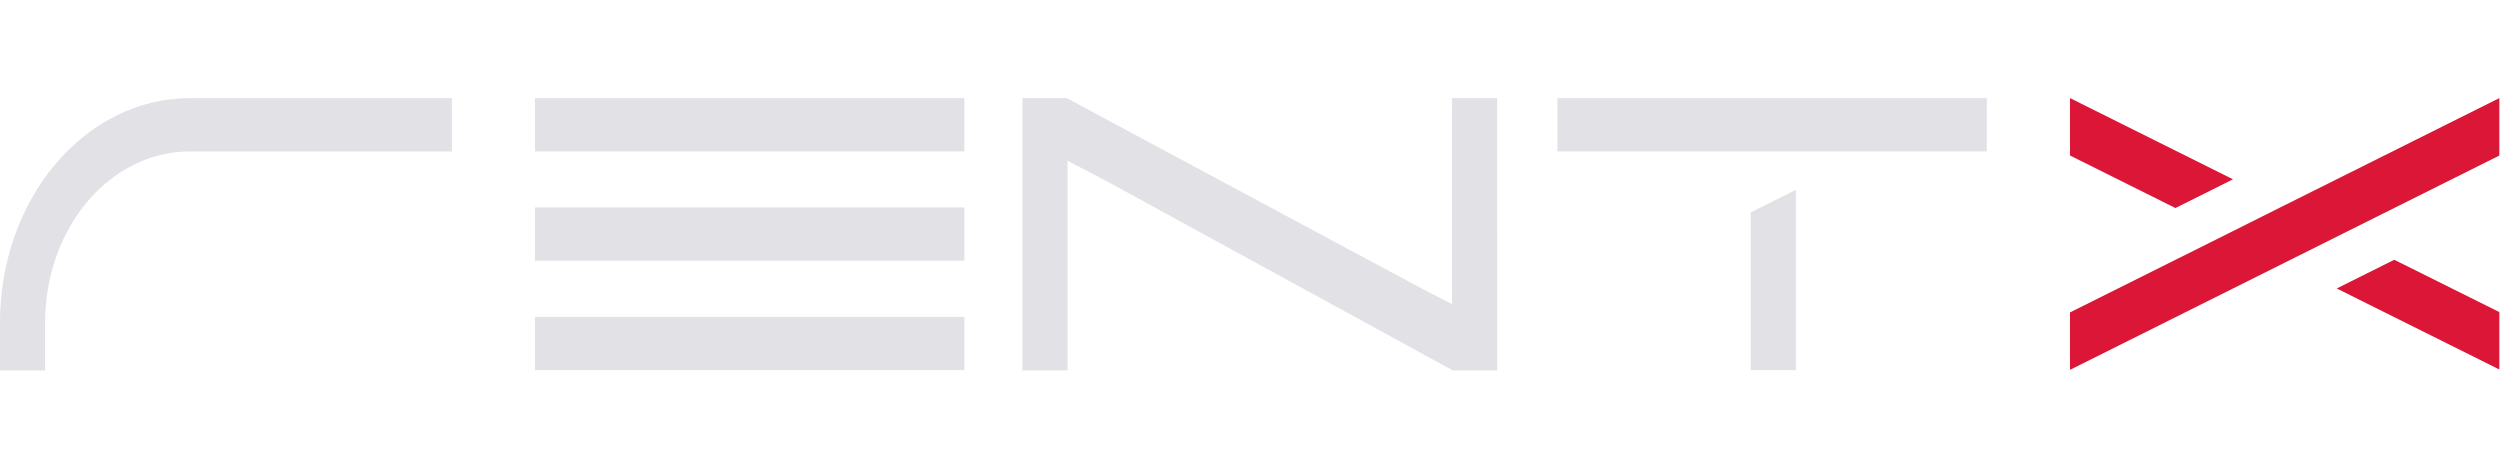 <svg width="108" height="20" viewBox="0 0 108 12" fill="none" xmlns="http://www.w3.org/2000/svg">
<g clip-path="url(#clip0)">
<path fill-rule="evenodd" clip-rule="evenodd" d="M41.659 0.238H23.11V2.539H41.659V0.238ZM41.659 4.963H23.11V7.265H41.659V4.963ZM23.11 9.689H41.659V11.99H23.11V9.689Z" fill="#E1E1E6"/>
<path fill-rule="evenodd" clip-rule="evenodd" d="M67.281 0.238H85.83V2.539H67.281V0.238ZM77.579 11.99V4.202L77.478 4.253L75.632 5.174V11.99H77.579Z" fill="#E1E1E6"/>
<path fill-rule="evenodd" clip-rule="evenodd" d="M89.618 0.334L96.465 3.746L93.978 4.987L89.423 2.717V0.238L89.618 0.334ZM107.972 9.482V11.962L100.947 8.462L103.432 7.222L107.972 9.482ZM107.972 2.719V0.24L107.779 0.334L98.706 4.862H98.704L96.219 6.106L89.423 9.497V11.978L98.706 7.344L101.191 6.103L107.972 2.719Z" fill="#DC1637"/>
<path d="M1.947 12H0V9.929C0.001 7.361 0.864 4.898 2.399 3.082C3.935 1.265 6.017 0.243 8.189 0.24H19.523V2.542H8.189C6.535 2.544 4.948 3.322 3.778 4.705C2.608 6.088 1.95 7.963 1.947 9.919V12Z" fill="#E1E1E6"/>
<path fill-rule="evenodd" clip-rule="evenodd" d="M46.076 0.236H44.171V0.787L44.17 0.789L44.17 1.38C44.17 1.79 44.169 2.199 44.17 2.4V12H46.117V2.945L47.792 3.818L62.733 11.986V11.99H62.74L62.757 12H64.68V10.147L64.68 10.147V6.055L64.676 6.057V0.24H62.729V9.14L61.492 8.505L46.076 0.236Z" fill="#E1E1E6"/>
</g>
<defs>
<clipPath id="clip0">
<rect width="300" height="12" fill="white"/>
</clipPath>
</defs>
</svg>
